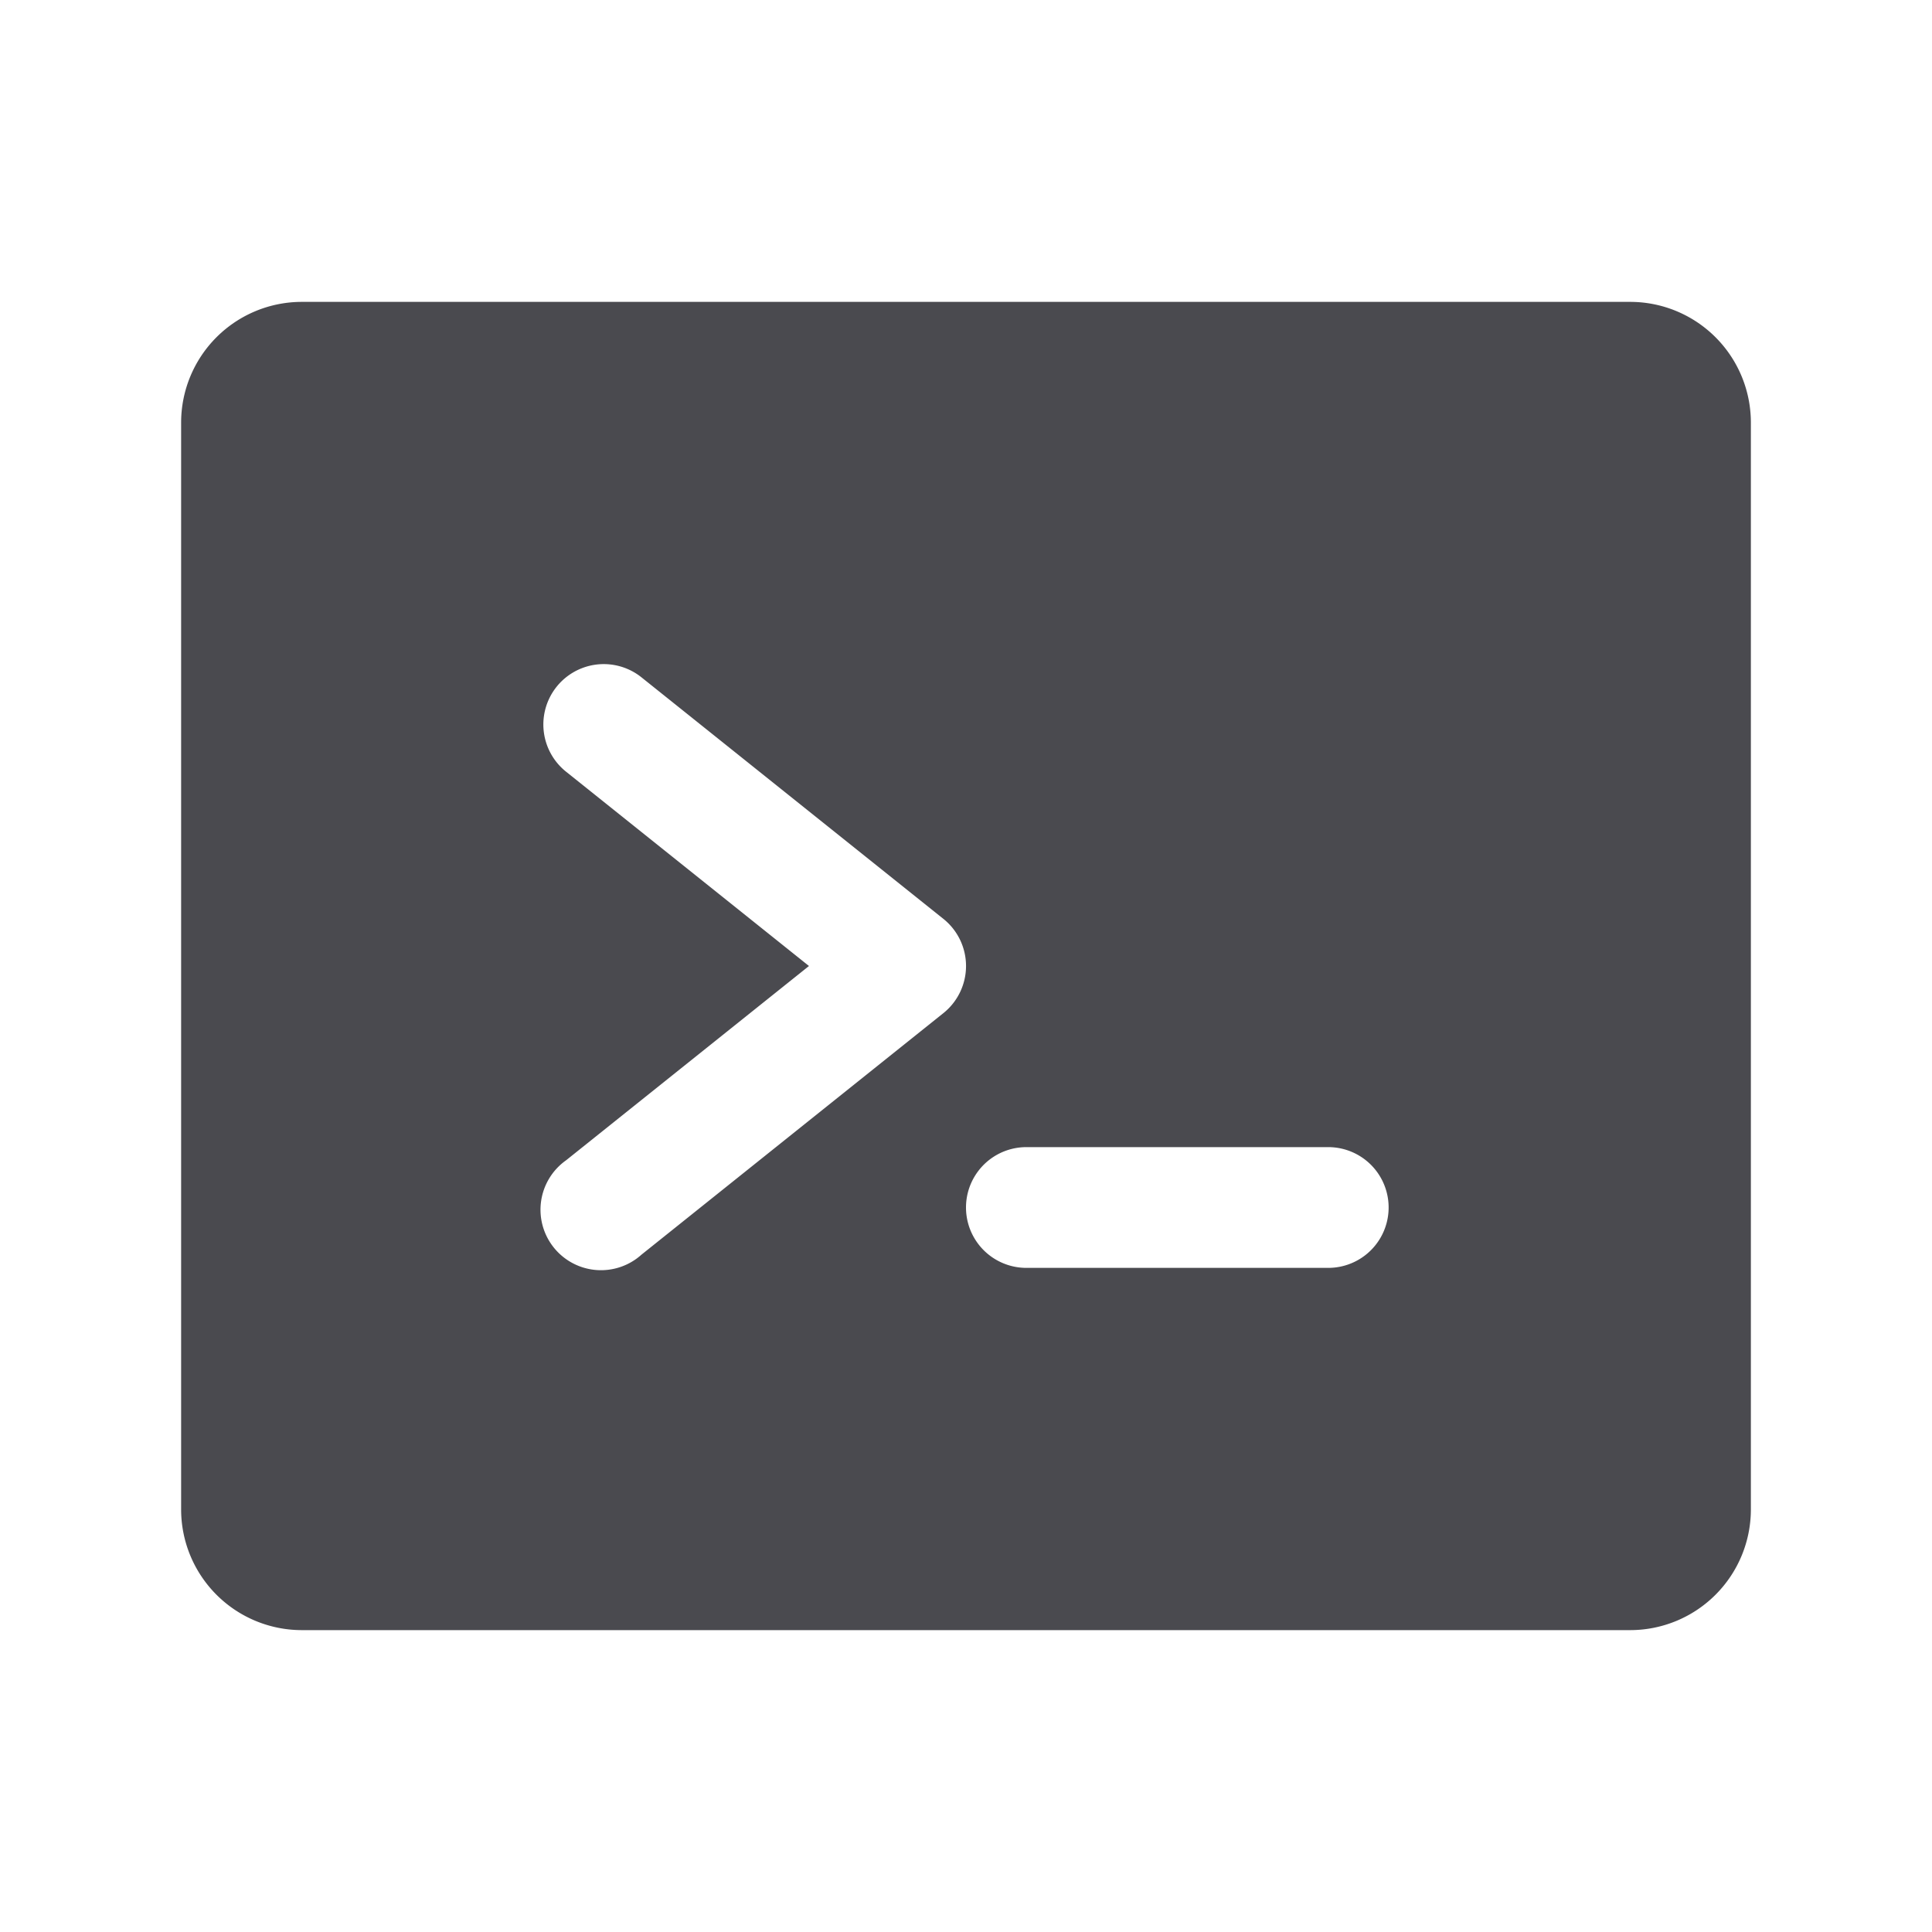<svg xmlns="http://www.w3.org/2000/svg" width="32" height="32" fill="none" viewBox="0 0 32 32">
  <path fill="#4A4A4F" d="M27 5H5a2 2 0 0 0-2 2v18a2 2 0 0 0 2 2h22a2 2 0 0 0 2-2V7a2 2 0 0 0-2-2ZM15.625 16.781l-5 4a1.002 1.002 0 1 1-1.25-1.562L13.399 16l-4.024-3.219a1 1 0 1 1 1.25-1.562l5 4a1 1 0 0 1 0 1.562ZM22 21h-5a1 1 0 0 1 0-2h5a1 1 0 0 1 0 2Z"/>
</svg>
